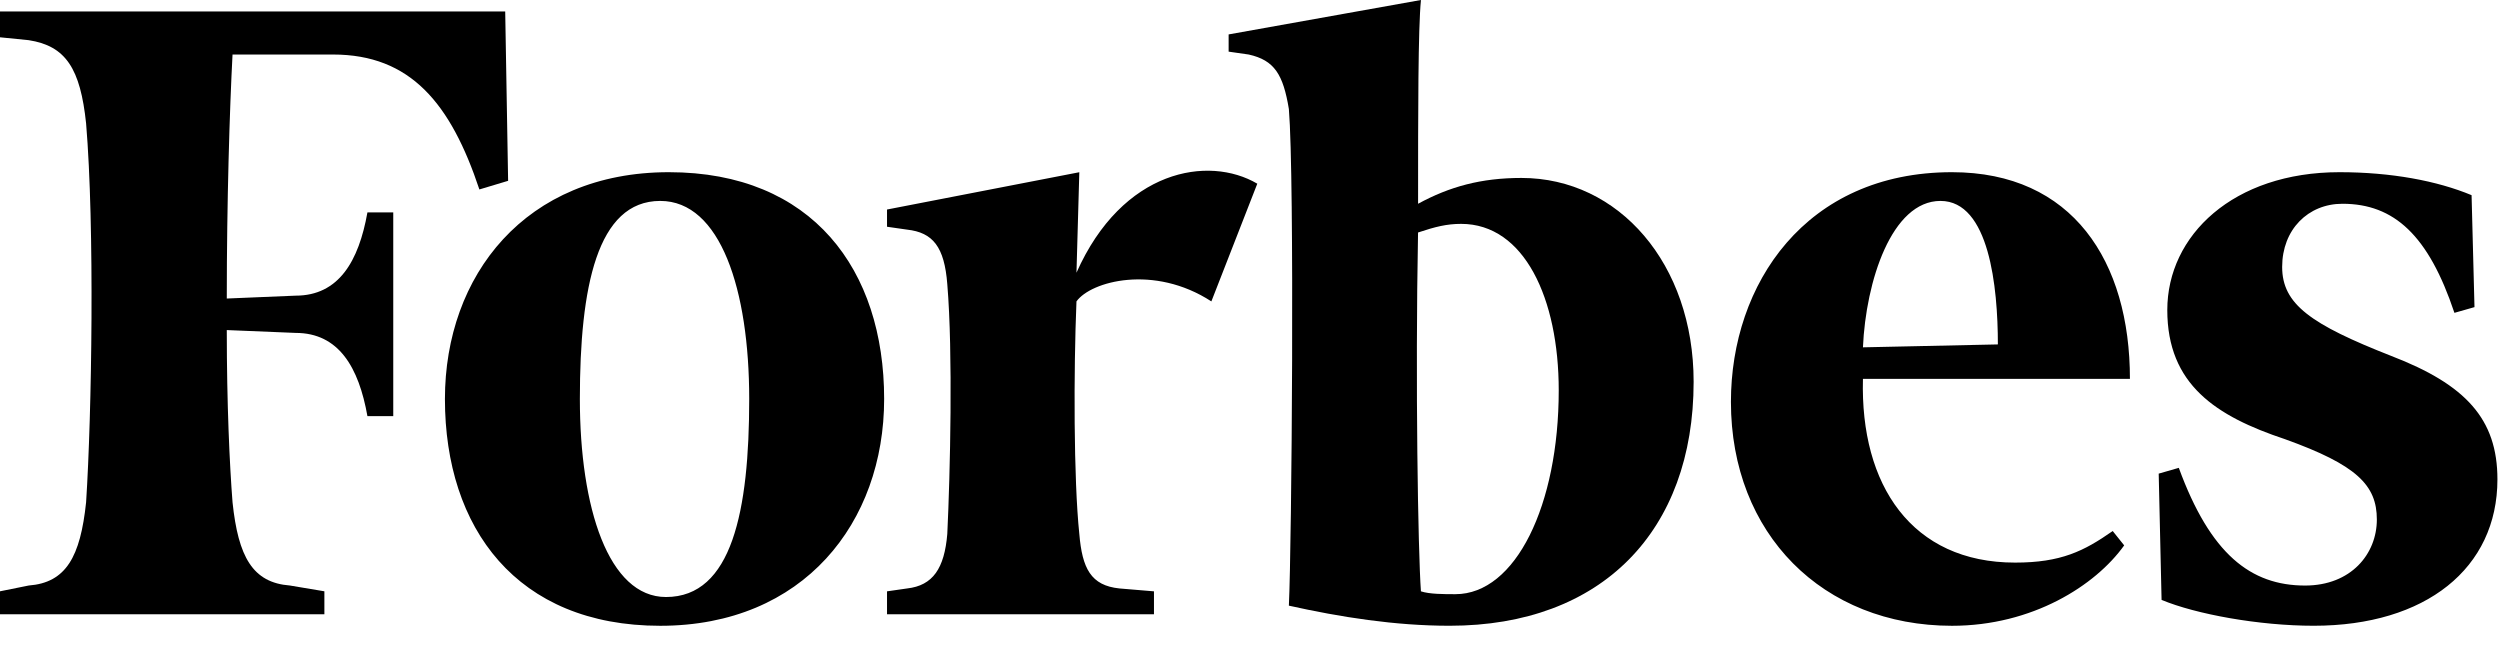 <svg width="73" height="19" viewBox="0 0 73 19" fill="none" xmlns="http://www.w3.org/2000/svg">
<g id="Group 1386">
<path id="Vector" d="M44.425 5.196C43.252 5.196 42.33 5.448 41.408 5.95C41.408 3.268 41.408 0.838 41.492 0L35.876 1.005V1.508L36.462 1.592C37.216 1.759 37.469 2.178 37.635 3.184C37.804 5.196 37.719 15.925 37.635 17.685C39.144 18.021 40.736 18.272 42.329 18.272C46.772 18.272 49.454 15.506 49.454 11.147C49.454 7.711 47.275 5.196 44.425 5.196ZM42.497 17.35C42.161 17.35 41.742 17.35 41.491 17.267C41.407 16.093 41.324 11.147 41.407 6.789C41.91 6.621 42.245 6.537 42.664 6.537C44.51 6.537 45.515 8.717 45.515 11.398C45.515 14.752 44.257 17.35 42.497 17.35ZM14.752 0.335H0V1.089L0.838 1.173C1.927 1.34 2.347 2.011 2.514 3.603C2.766 6.621 2.682 12.069 2.514 14.667C2.347 16.26 1.928 17.014 0.838 17.097L0 17.266V17.936H9.472V17.266L8.466 17.097C7.376 17.014 6.957 16.26 6.79 14.667C6.705 13.577 6.622 11.816 6.622 9.638L8.633 9.721C9.891 9.721 10.477 10.727 10.729 12.152H11.483V6.202H10.729C10.476 7.627 9.891 8.633 8.633 8.633L6.622 8.717C6.622 5.867 6.706 3.185 6.79 1.592H9.723C11.987 1.592 13.16 3.017 13.998 5.532L14.837 5.28L14.752 0.335Z" fill="black"/>
<path id="Vector_2" d="M19.53 5.028C23.722 5.028 25.817 7.878 25.817 11.65C25.817 15.254 23.47 18.273 19.279 18.273C15.088 18.273 12.992 15.422 12.992 11.65C12.992 8.046 15.339 5.028 19.53 5.028ZM19.279 5.867C17.434 5.867 16.932 8.381 16.932 11.65C16.932 14.835 17.77 17.433 19.447 17.433C21.373 17.433 21.877 14.919 21.877 11.65C21.877 8.465 21.04 5.867 19.279 5.867ZM50.543 11.734C50.543 8.298 52.722 5.028 56.997 5.028C60.517 5.028 62.194 7.627 62.194 11.063H54.398C54.314 14.165 55.823 16.428 58.841 16.428C60.182 16.428 60.852 16.093 61.691 15.506L62.026 15.925C61.188 17.098 59.344 18.273 56.997 18.273C53.225 18.272 50.543 15.59 50.543 11.734ZM54.398 10.142L58.338 10.057C58.338 8.381 58.086 5.867 56.662 5.867C55.237 5.867 54.482 8.213 54.398 10.142ZM72.17 5.699C71.164 5.28 69.823 5.028 68.314 5.028C65.214 5.028 63.285 6.872 63.285 9.052C63.285 11.231 64.708 12.153 66.722 12.824C68.817 13.577 69.404 14.165 69.404 15.17C69.404 16.176 68.65 17.098 67.309 17.098C65.717 17.098 64.542 16.176 63.621 13.661L63.034 13.83L63.118 17.517C64.124 17.936 65.967 18.272 67.56 18.272C70.829 18.272 72.925 16.595 72.925 13.997C72.925 12.237 72.003 11.231 69.824 10.393C67.476 9.471 66.639 8.884 66.639 7.794C66.639 6.705 67.394 5.95 68.4 5.95C69.908 5.95 70.914 6.872 71.669 9.135L72.255 8.968L72.17 5.699ZM36.713 5.364C35.289 4.526 32.774 4.945 31.433 7.963L31.516 5.029L25.901 6.118V6.621L26.487 6.705C27.242 6.789 27.577 7.208 27.661 8.298C27.829 10.31 27.745 13.831 27.661 15.591C27.577 16.595 27.242 17.098 26.487 17.183L25.901 17.267V17.937H33.696V17.267L32.69 17.183C31.852 17.098 31.6 16.595 31.516 15.591C31.349 13.998 31.349 10.813 31.433 8.801C31.852 8.214 33.696 7.711 35.372 8.801L36.713 5.364Z" fill="black"/>
</g>
</svg>
